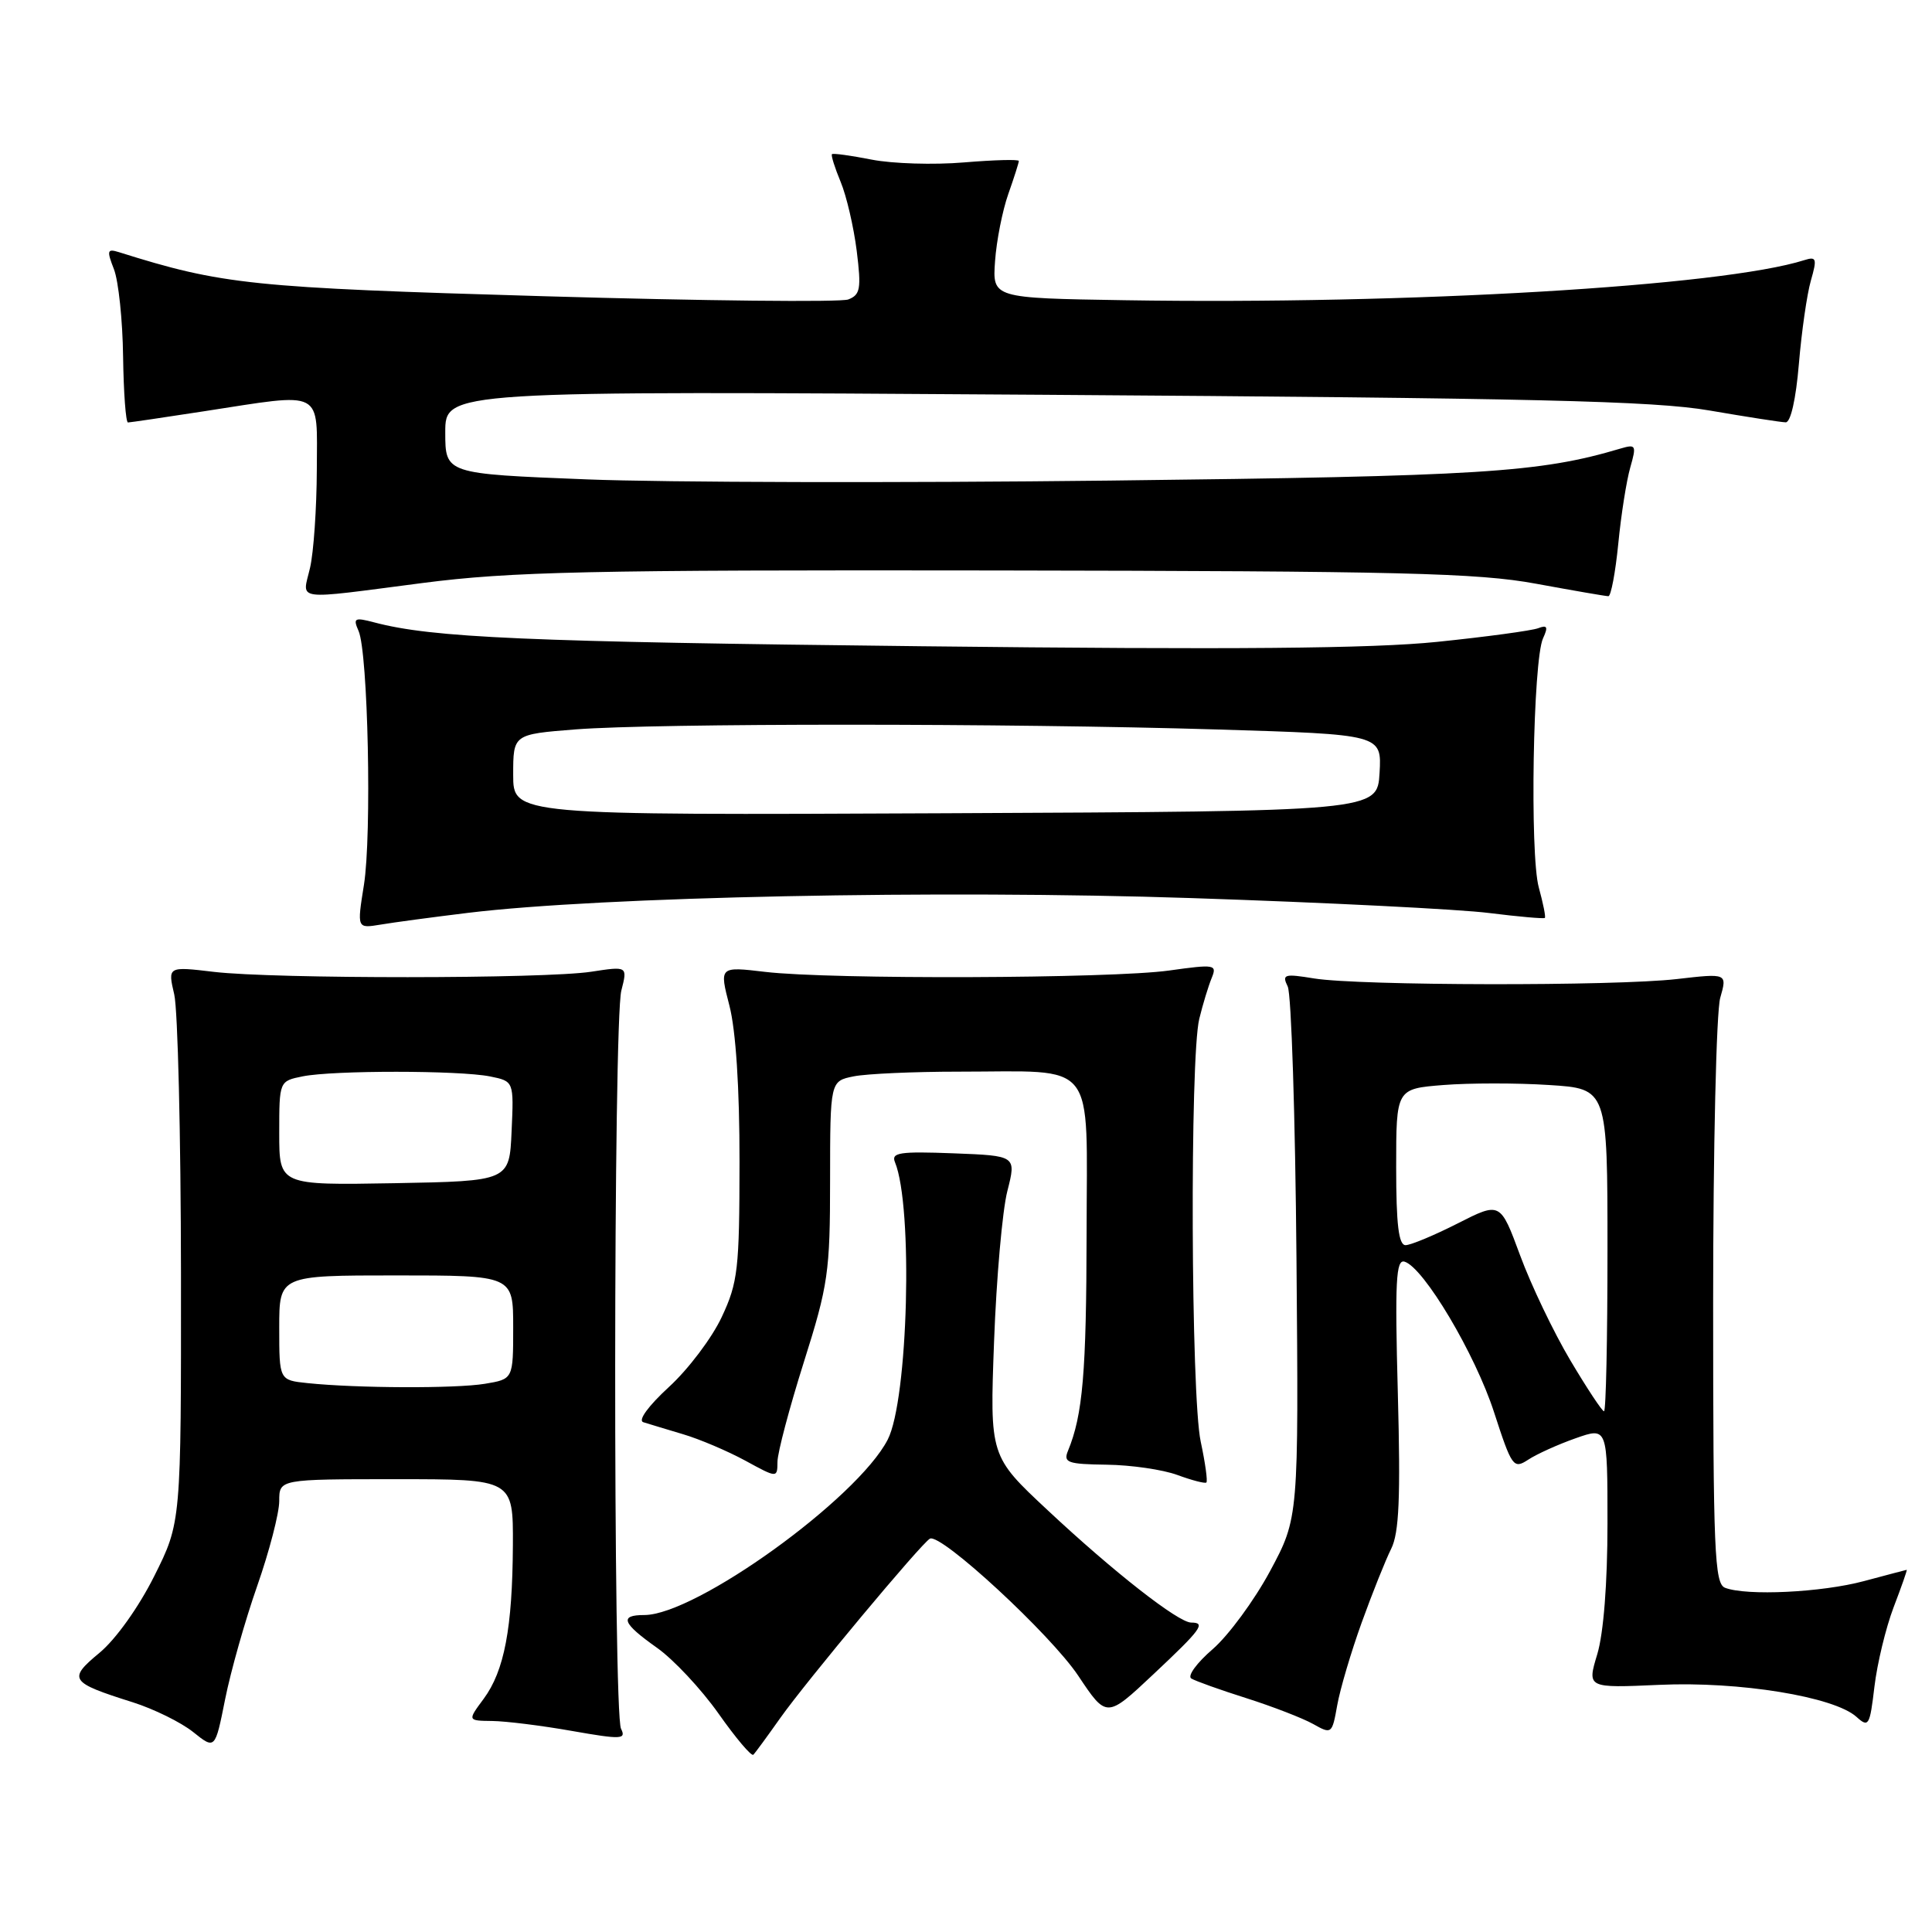 <?xml version="1.0" encoding="UTF-8" standalone="no"?>
<!DOCTYPE svg PUBLIC "-//W3C//DTD SVG 1.1//EN" "http://www.w3.org/Graphics/SVG/1.1/DTD/svg11.dtd" >
<svg xmlns="http://www.w3.org/2000/svg" xmlns:xlink="http://www.w3.org/1999/xlink" version="1.1" viewBox="0 0 256 256">
 <g >
 <path fill="currentColor"
d=" M 103.38 227.66 C 106.88 222.72 122.11 204.47 123.22 203.88 C 124.67 203.12 139.21 216.56 142.87 222.04 C 146.63 227.68 146.63 227.68 152.82 221.86 C 159.19 215.88 159.83 215.00 157.84 215.00 C 156.14 215.00 147.57 208.30 138.83 200.12 C 131.15 192.95 131.15 192.95 131.72 177.72 C 132.03 169.35 132.82 160.39 133.48 157.82 C 134.67 153.14 134.67 153.14 126.32 152.82 C 119.21 152.55 118.06 152.72 118.59 154.00 C 121.01 159.88 120.34 185.52 117.62 190.77 C 113.57 198.60 92.19 214.00 85.37 214.00 C 82.03 214.00 82.44 215.08 87.04 218.33 C 89.25 219.89 92.92 223.82 95.21 227.06 C 97.50 230.31 99.57 232.76 99.82 232.51 C 100.07 232.27 101.67 230.08 103.38 227.66 Z  M 34.08 210.15 C 35.69 205.55 37.00 200.49 37.00 198.90 C 37.00 196.00 37.00 196.00 52.50 196.00 C 68.00 196.00 68.00 196.00 67.96 204.75 C 67.90 215.73 66.83 221.39 64.09 225.10 C 61.94 228.00 61.94 228.00 65.22 228.04 C 67.02 228.06 71.78 228.65 75.79 229.36 C 82.34 230.51 83.00 230.48 82.29 229.07 C 81.23 226.97 81.27 135.39 82.33 131.26 C 83.16 128.02 83.16 128.02 78.33 128.76 C 72.13 129.71 36.39 129.72 28.36 128.78 C 22.22 128.05 22.22 128.05 23.09 131.78 C 23.56 133.82 23.96 150.40 23.98 168.62 C 24.00 201.73 24.00 201.73 20.44 208.84 C 18.38 212.96 15.33 217.23 13.19 219.00 C 8.96 222.51 9.23 222.92 17.59 225.56 C 20.39 226.45 23.99 228.22 25.59 229.50 C 28.50 231.83 28.50 231.83 29.83 225.16 C 30.56 221.50 32.47 214.74 34.08 210.15 Z  M 180.43 215.00 C 181.83 211.12 183.59 206.72 184.34 205.22 C 185.39 203.11 185.59 198.48 185.22 184.62 C 184.82 169.73 184.97 166.82 186.12 167.18 C 188.67 167.97 195.48 179.43 197.97 187.13 C 200.33 194.39 200.54 194.69 202.49 193.42 C 203.61 192.68 206.44 191.40 208.77 190.58 C 213.00 189.09 213.00 189.09 213.00 201.89 C 213.00 209.77 212.48 216.41 211.65 219.18 C 210.29 223.68 210.29 223.68 219.90 223.25 C 230.46 222.77 243.04 224.82 246.00 227.50 C 247.60 228.95 247.76 228.67 248.37 223.51 C 248.73 220.46 249.87 215.72 250.91 212.98 C 251.96 210.24 252.74 208.01 252.65 208.01 C 252.57 208.02 250.03 208.69 247.00 209.50 C 241.39 211.01 231.44 211.49 228.58 210.39 C 227.18 209.85 227.00 205.59 227.00 172.64 C 227.00 152.20 227.42 134.02 227.94 132.22 C 228.87 128.96 228.87 128.96 222.19 129.73 C 213.96 130.68 180.11 130.62 174.13 129.65 C 170.16 129.00 169.84 129.10 170.63 130.72 C 171.11 131.70 171.63 147.94 171.79 166.81 C 172.08 201.12 172.08 201.12 168.29 208.18 C 166.20 212.06 162.78 216.71 160.69 218.52 C 158.59 220.33 157.31 222.07 157.85 222.41 C 158.39 222.74 161.68 223.92 165.16 225.02 C 168.65 226.13 172.62 227.67 174.00 228.44 C 176.45 229.82 176.51 229.77 177.19 225.95 C 177.57 223.81 179.03 218.88 180.43 215.00 Z  M 159.10 191.02 C 157.80 184.97 157.65 140.13 158.91 135.00 C 159.38 133.07 160.12 130.65 160.55 129.60 C 161.29 127.80 160.99 127.75 154.91 128.60 C 147.25 129.67 110.04 129.80 101.40 128.78 C 95.31 128.06 95.31 128.06 96.65 133.25 C 97.50 136.52 98.00 144.16 97.99 153.97 C 97.98 168.15 97.78 169.94 95.64 174.50 C 94.36 177.25 91.21 181.43 88.64 183.78 C 85.90 186.30 84.50 188.22 85.24 188.45 C 85.93 188.67 88.30 189.38 90.50 190.04 C 92.70 190.69 96.41 192.27 98.75 193.54 C 103.00 195.86 103.00 195.86 103.02 193.68 C 103.03 192.48 104.60 186.55 106.51 180.50 C 109.74 170.28 109.99 168.58 109.99 156.38 C 110.00 143.25 110.00 143.25 113.13 142.62 C 114.84 142.28 121.09 142.00 127.00 142.00 C 145.58 142.00 144.00 140.01 143.98 163.38 C 143.95 181.88 143.48 187.48 141.51 192.25 C 140.87 193.80 141.47 194.01 146.64 194.08 C 149.86 194.12 154.07 194.73 156.00 195.44 C 157.93 196.15 159.66 196.60 159.85 196.44 C 160.04 196.27 159.70 193.83 159.10 191.02 Z  M 62.00 120.96 C 79.67 118.81 124.56 117.89 157.85 119.00 C 175.65 119.59 193.41 120.48 197.33 120.98 C 201.25 121.47 204.57 121.76 204.70 121.63 C 204.84 121.50 204.47 119.68 203.90 117.60 C 202.69 113.23 203.13 87.47 204.46 84.58 C 205.16 83.06 205.02 82.78 203.82 83.24 C 202.98 83.56 196.96 84.38 190.44 85.05 C 181.77 85.94 163.49 86.10 122.05 85.63 C 69.69 85.05 57.30 84.51 49.59 82.47 C 46.97 81.78 46.76 81.90 47.51 83.60 C 48.77 86.44 49.28 110.65 48.22 117.27 C 47.30 123.03 47.30 123.03 50.40 122.52 C 52.10 122.23 57.33 121.53 62.00 120.96 Z  M 56.00 77.25 C 67.68 75.74 77.94 75.51 132.00 75.59 C 185.57 75.67 195.79 75.92 203.50 77.34 C 208.45 78.25 212.78 79.00 213.12 79.00 C 213.46 79.00 214.05 75.87 214.43 72.05 C 214.80 68.23 215.52 63.68 216.02 61.94 C 216.86 58.99 216.78 58.83 214.71 59.44 C 204.00 62.63 196.25 63.11 147.00 63.68 C 119.22 64.00 88.06 63.93 77.75 63.52 C 59.00 62.78 59.00 62.78 59.00 57.28 C 59.00 51.78 59.00 51.78 138.25 52.31 C 203.26 52.75 219.12 53.12 226.50 54.39 C 231.45 55.24 236.00 55.95 236.61 55.96 C 237.27 55.99 237.97 52.89 238.36 48.23 C 238.72 43.95 239.43 38.98 239.95 37.18 C 240.79 34.26 240.69 33.96 239.08 34.47 C 228.18 37.93 186.64 40.38 149.00 39.78 C 131.50 39.50 131.50 39.50 131.85 34.60 C 132.04 31.90 132.83 27.91 133.60 25.72 C 134.37 23.54 135.00 21.56 135.00 21.33 C 135.00 21.10 131.74 21.19 127.75 21.52 C 123.76 21.86 118.25 21.69 115.50 21.15 C 112.75 20.61 110.38 20.28 110.24 20.43 C 110.09 20.57 110.61 22.22 111.39 24.10 C 112.17 25.97 113.12 30.08 113.52 33.24 C 114.14 38.26 114.00 39.06 112.40 39.68 C 111.40 40.06 93.23 39.87 72.04 39.25 C 33.25 38.12 29.49 37.73 15.75 33.41 C 14.20 32.93 14.13 33.19 15.10 35.68 C 15.70 37.23 16.25 42.44 16.31 47.25 C 16.38 52.06 16.67 55.99 16.96 55.98 C 17.26 55.97 21.77 55.31 27.00 54.50 C 43.11 52.02 42.00 51.45 41.98 62.25 C 41.96 67.34 41.56 73.19 41.08 75.25 C 40.05 79.69 38.63 79.50 56.00 77.25 Z  M 40.75 183.27 C 37.00 182.88 37.00 182.88 37.00 175.94 C 37.00 169.00 37.00 169.00 52.50 169.00 C 68.00 169.00 68.00 169.00 68.00 175.87 C 68.00 182.74 68.00 182.74 64.25 183.36 C 60.36 184.00 47.27 183.95 40.75 183.27 Z  M 37.00 150.15 C 37.00 143.25 37.00 143.25 40.12 142.62 C 44.19 141.81 60.84 141.82 64.92 142.63 C 68.09 143.27 68.09 143.27 67.79 149.88 C 67.50 156.50 67.50 156.50 52.25 156.78 C 37.00 157.05 37.00 157.05 37.00 150.15 Z  M 208.07 180.24 C 205.86 176.52 202.87 170.27 201.43 166.36 C 198.80 159.24 198.80 159.24 193.15 162.11 C 190.04 163.69 186.94 164.98 186.25 164.99 C 185.33 165.00 185.00 162.27 185.00 154.64 C 185.00 144.27 185.00 144.27 191.26 143.77 C 194.70 143.50 201.00 143.49 205.26 143.77 C 213.00 144.26 213.00 144.26 213.00 165.63 C 213.00 177.38 212.80 187.00 212.54 187.00 C 212.29 187.00 210.28 183.96 208.07 180.24 Z  M 68.00 102.66 C 68.00 97.30 68.00 97.30 76.25 96.65 C 86.97 95.82 133.53 95.82 161.30 96.66 C 183.09 97.32 183.09 97.32 182.80 102.41 C 182.50 107.50 182.50 107.50 125.25 107.76 C 68.00 108.02 68.00 108.02 68.00 102.66 Z "/>
</g>
</svg>